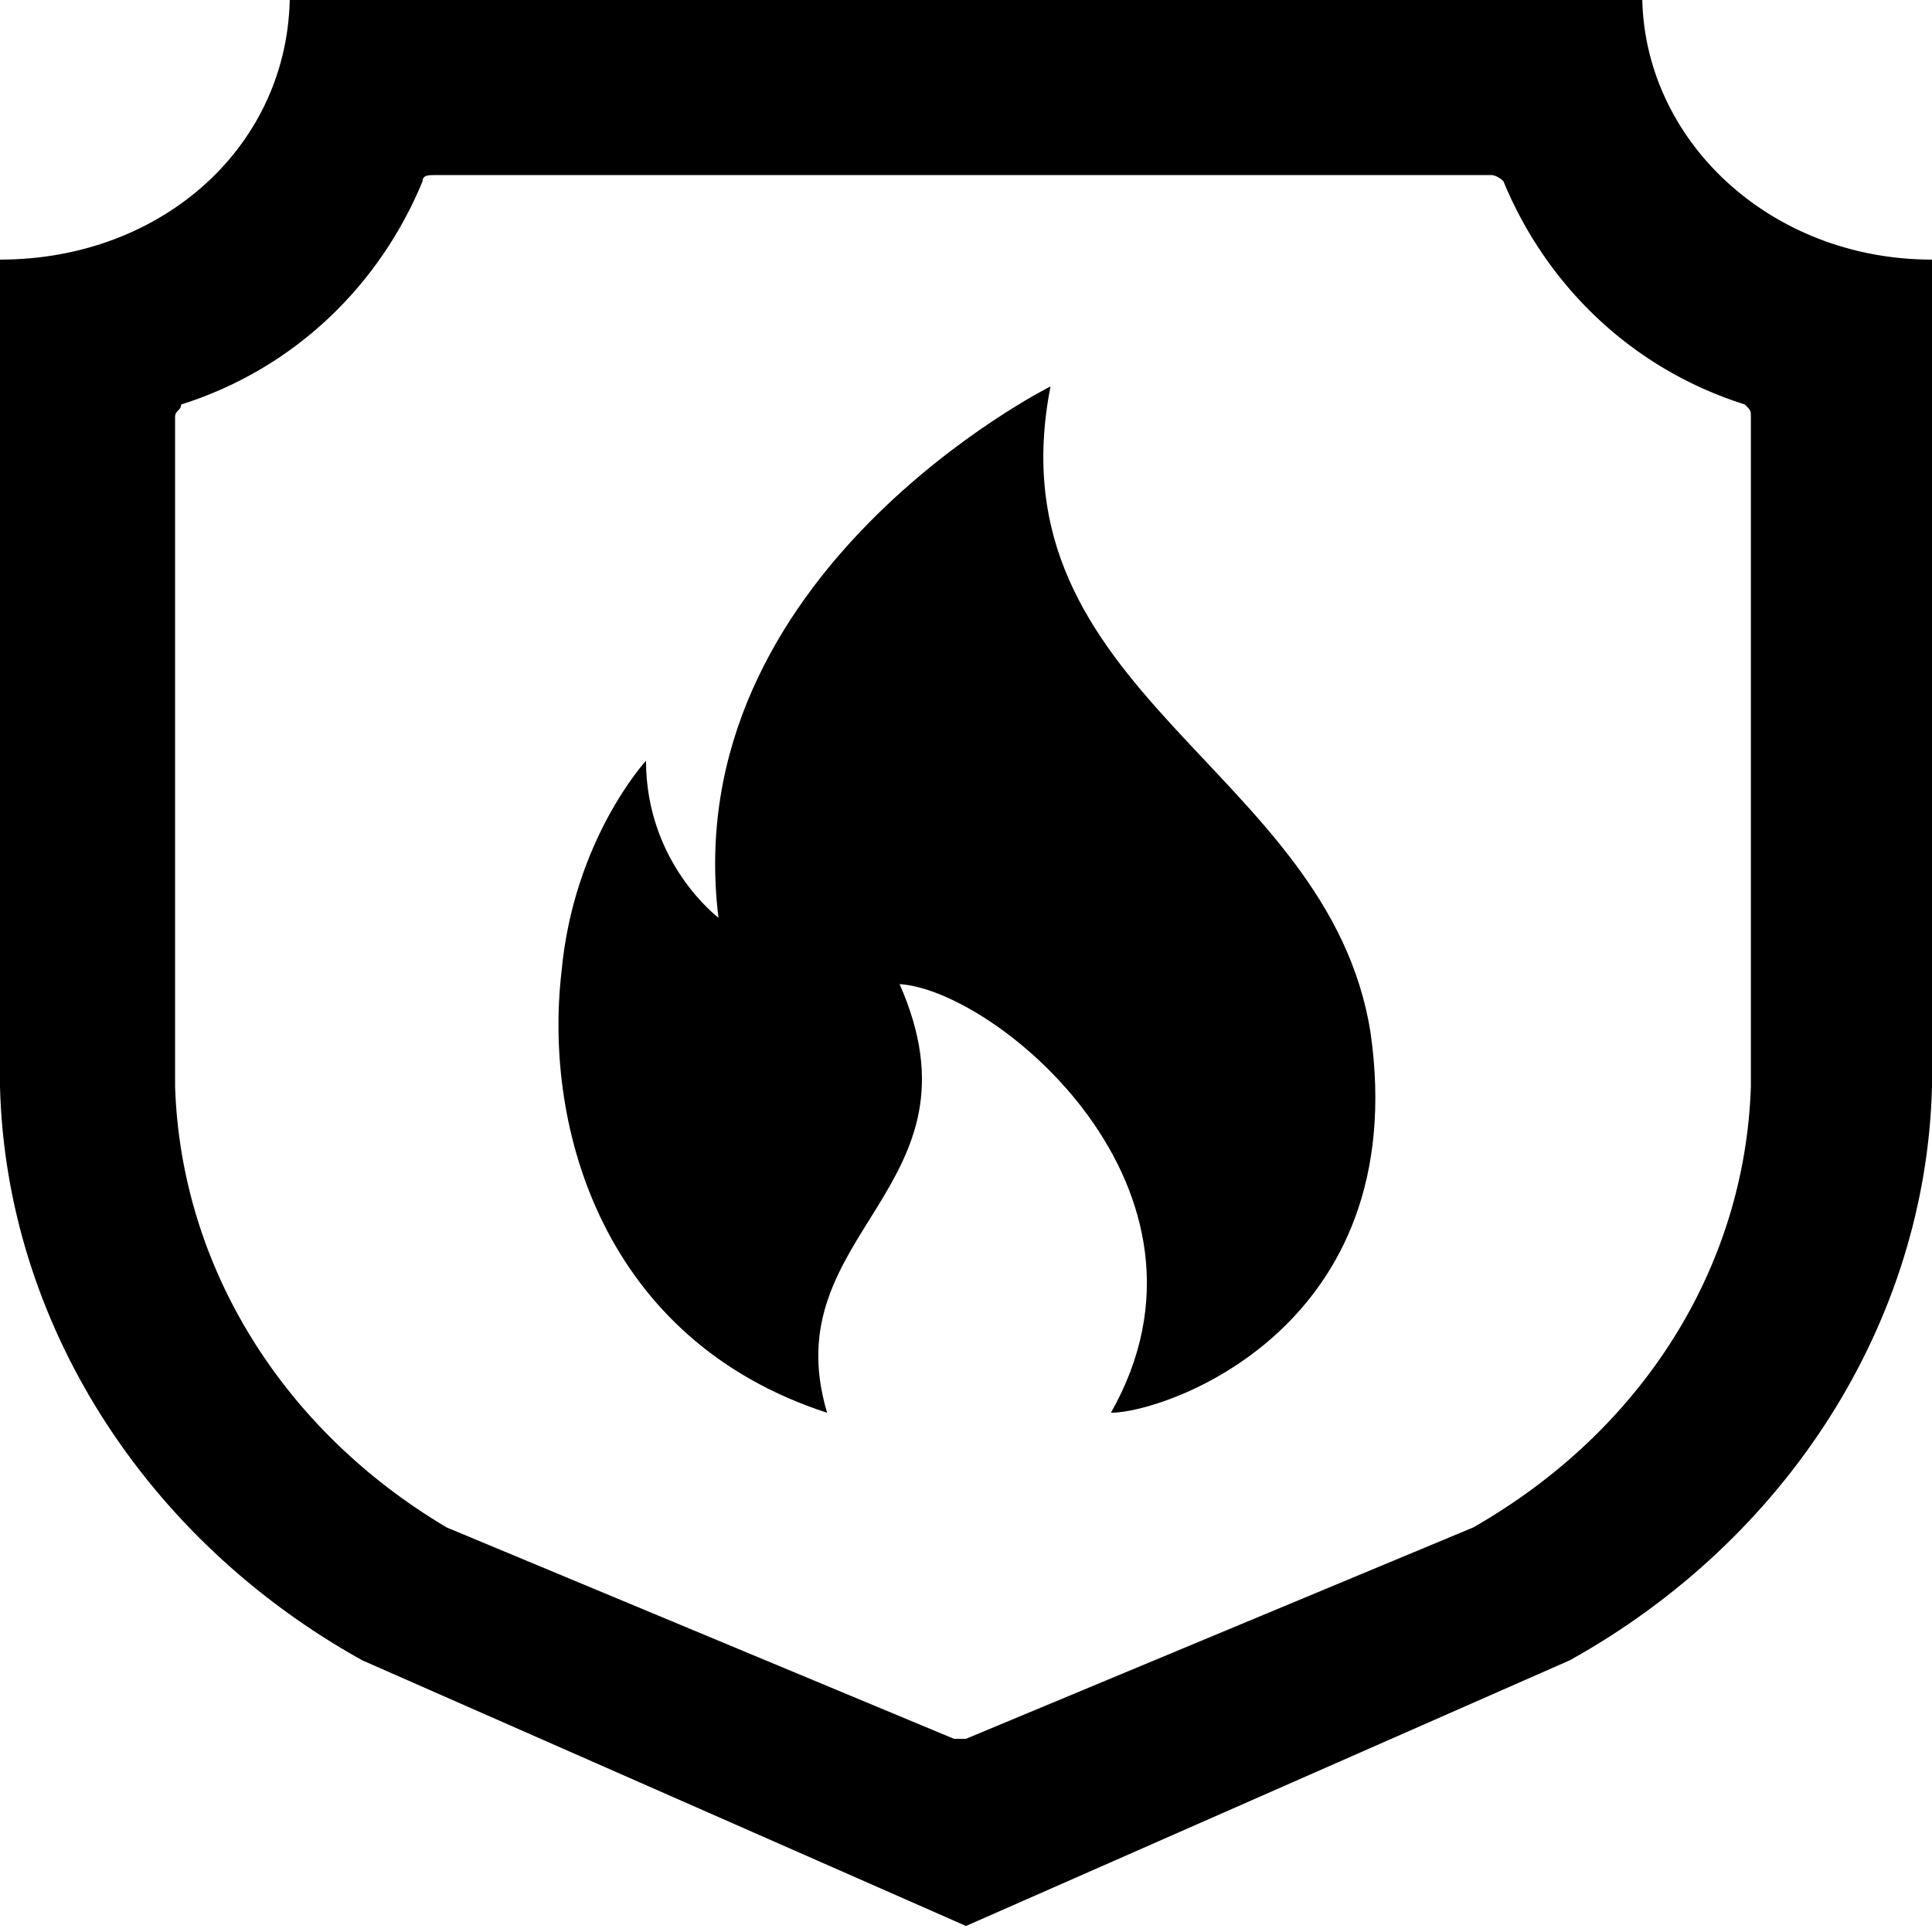 <svg id="li-flame-badge" xmlns="http://www.w3.org/2000/svg" viewBox="0 0 32 32">
    <path d="M27.2-.1H4.8c0 2.5-2.1 4.4-4.8 4.4V18c.1 3.9 2.4 7.5 6 9.5l10 4.4 10-4.4c3.6-2 5.9-5.6 6-9.5V4.3c-2.7 0-4.8-2-4.8-4.4zm1.8 7V18c-.1 3-1.8 5.7-4.6 7.3L16 28.8h-.2l-8.4-3.5C4.7 23.7 3 21 2.9 18V6.9c0-.1.1-.1.1-.2 1.9-.6 3.3-2 4-3.7 0-.1.1-.1.2-.1h17.5c.1 0 .2.1.2.1.7 1.7 2.1 3.1 4 3.7.1.1.1.1.1.2z"/>
    <path d="M17.4 6.4s-6.2 3.1-5.5 8.8c0 0-1.2-.9-1.2-2.6 0 0-1.2 1.3-1.4 3.5-.3 2.6.7 6.1 4.4 7.3-.9-3 2.7-3.7 1.2-7.1 1.6.1 5.6 3.4 3.5 7.1.9 0 5-1.4 4.3-6.3-.7-4.4-6.3-5.6-5.3-10.7z"/>
</svg>
